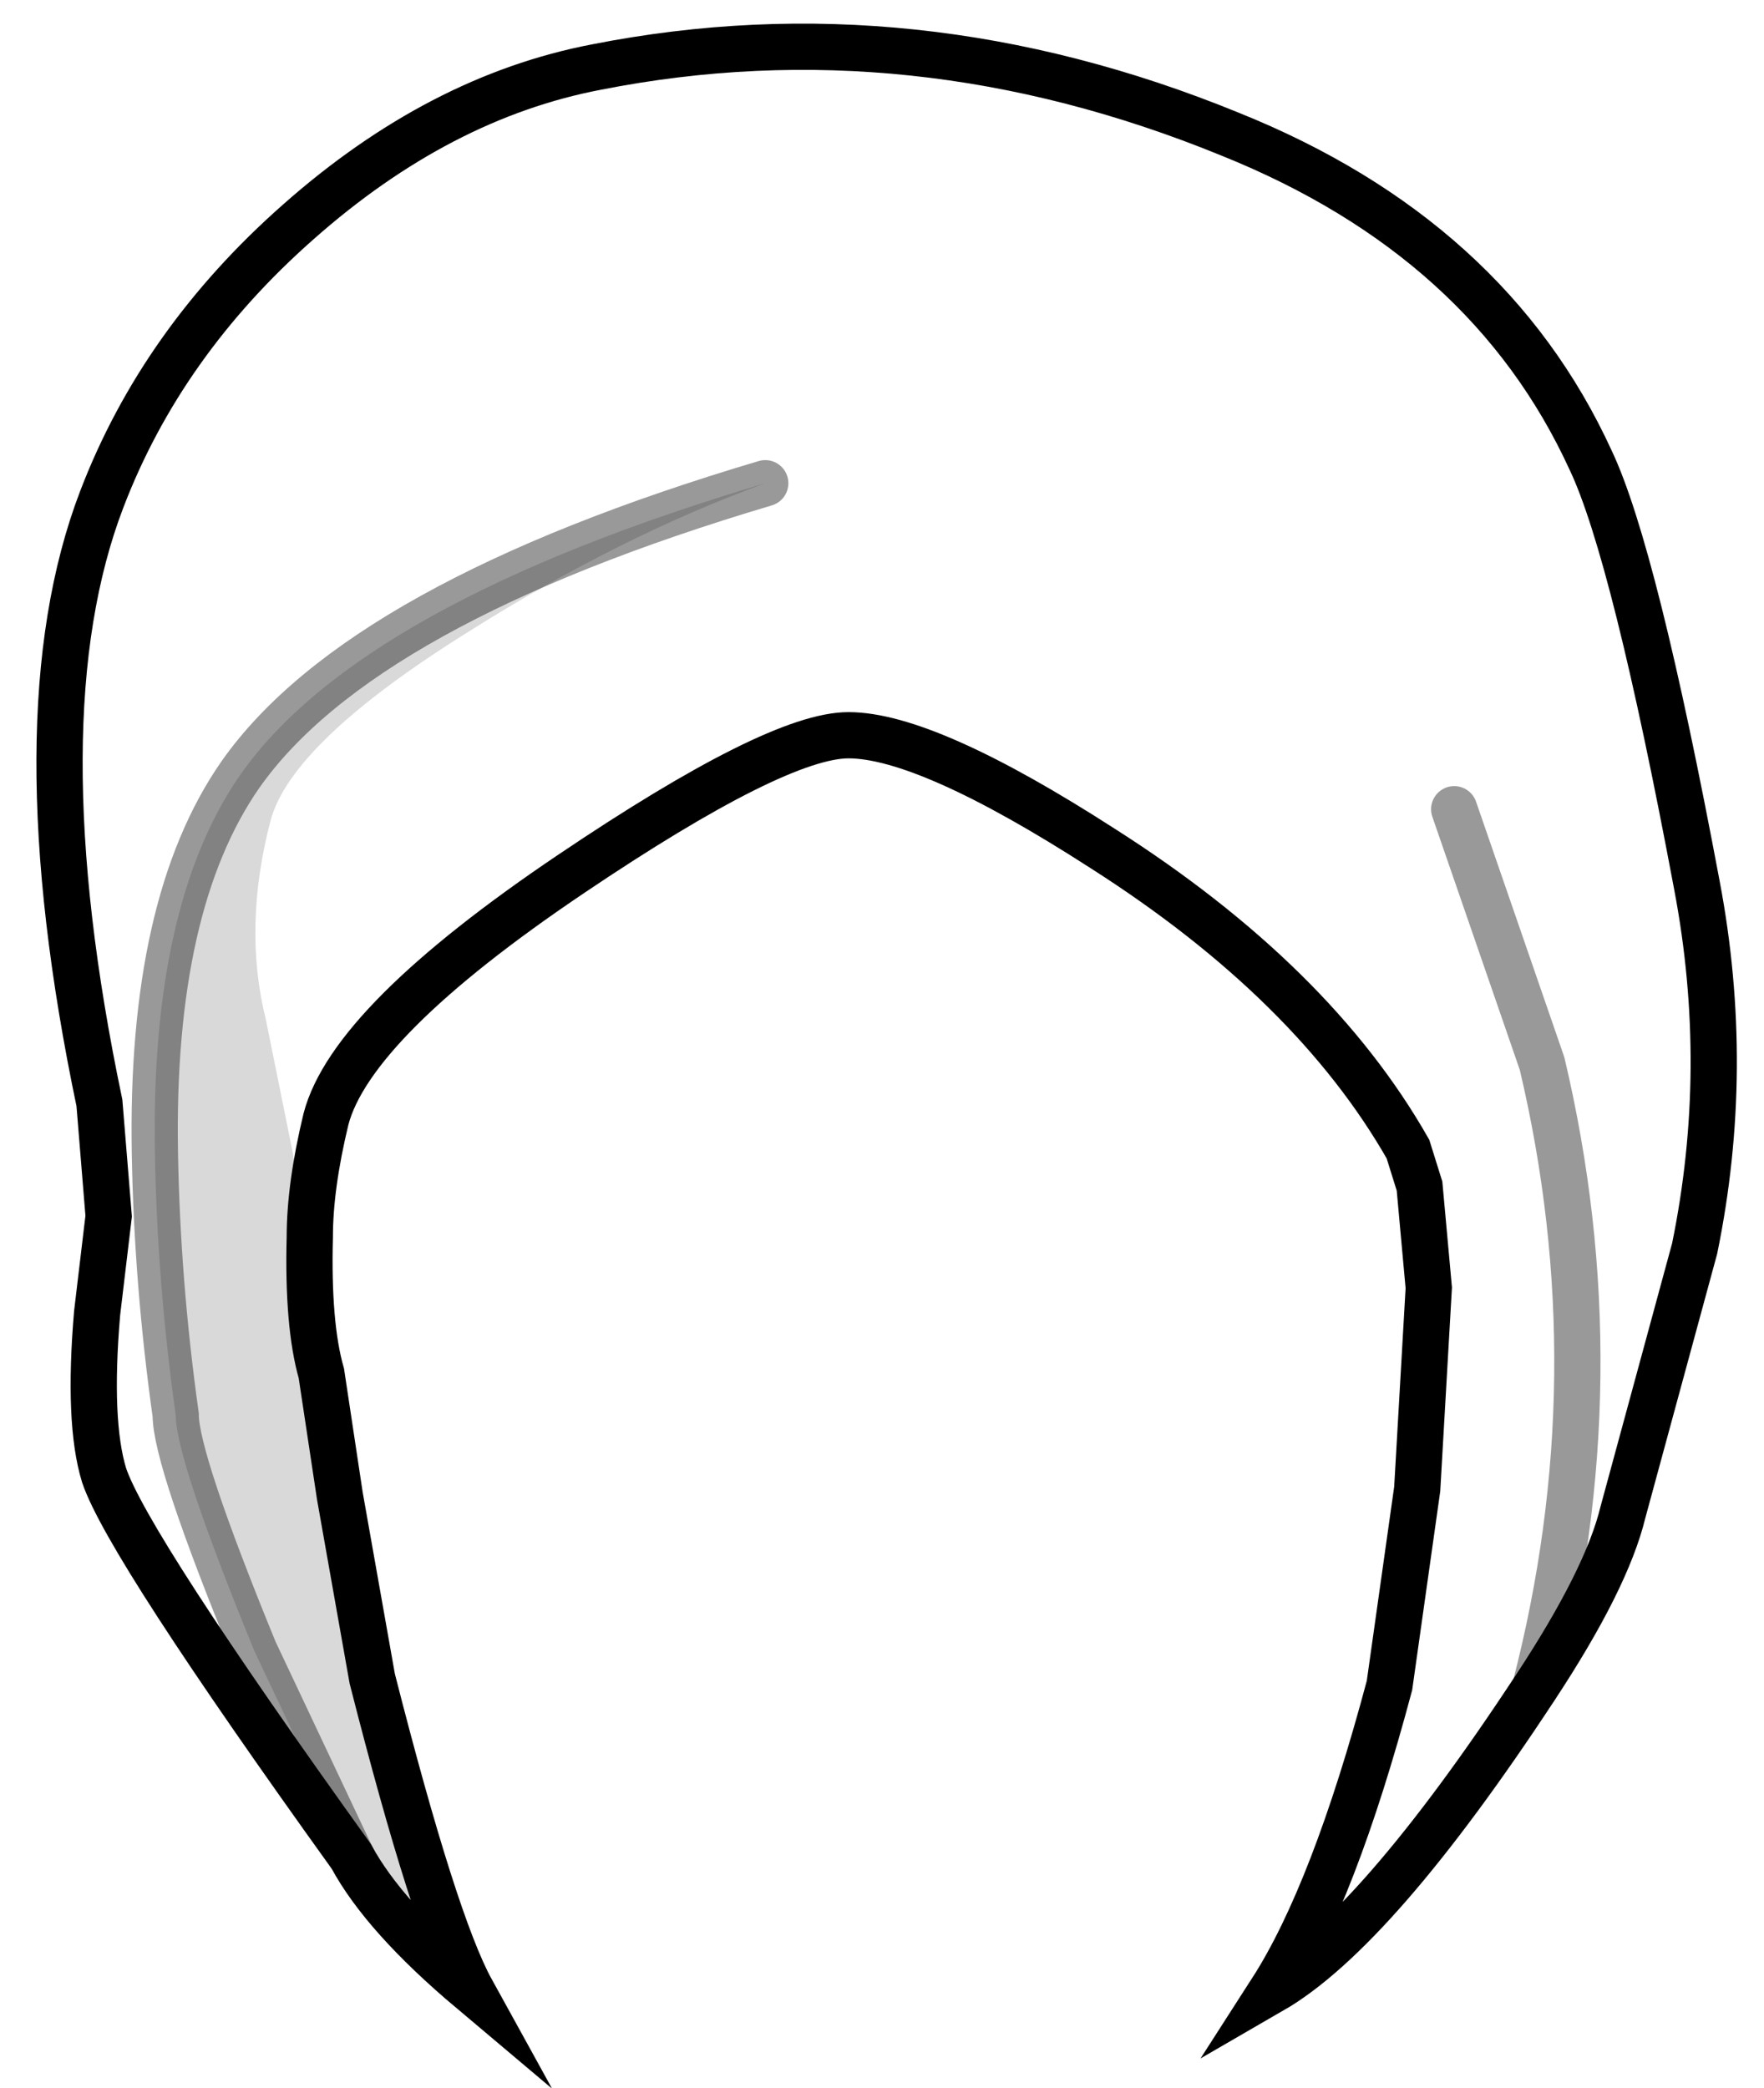 <?xml version="1.0" encoding="UTF-8" standalone="no"?>
<svg xmlns:xlink="http://www.w3.org/1999/xlink" height="45.15px" width="38.15px" xmlns="http://www.w3.org/2000/svg">
  <g transform="matrix(1.0, 0.0, 0.0, 1.0, 1.7, 1.15)">
    <path d="M5.9 39.0 L3.8 34.55 Q2.1 30.4 2.1 29.45 1.7 26.6 1.65 23.8 1.55 18.4 3.5 15.6 6.1 11.9 14.85 9.3 11.7 10.45 8.45 12.5 4.6 14.9 4.15 16.6 3.55 18.9 4.05 20.9 L5.0 25.6 Q4.95 27.5 5.25 28.55 L5.65 31.2 6.35 35.15 Q7.7 40.45 8.5 41.9 6.6 40.3 5.9 39.0" fill="#000000" fill-opacity="0.149" fill-rule="evenodd" stroke="none"/>
    <path d="M29.75 16.35 L31.65 21.85 Q33.25 28.6 31.5 35.35 33.25 28.6 31.65 21.85 L29.75 16.35 M5.9 39.0 Q1.05 32.25 0.55 30.75 0.2 29.6 0.4 27.25 L0.65 25.15 0.45 22.7 Q-1.3 14.35 0.5 9.65 1.8 6.25 4.75 3.65 7.8 0.95 11.2 0.3 18.05 -1.05 24.9 1.75 30.5 4.0 32.7 8.8 33.65 10.8 35.0 18.0 35.75 21.95 34.95 25.85 L33.4 31.55 Q33.05 33.0 31.5 35.35 28.05 40.6 25.8 41.9 27.15 39.8 28.35 35.3 L28.95 31.05 29.2 26.7 29.0 24.5 28.75 23.7 Q26.7 20.1 22.15 17.2 18.35 14.75 16.65 14.75 15.1 14.75 10.65 17.75 5.9 20.95 5.35 23.05 5.0 24.5 5.0 25.6 L4.05 20.9 Q3.55 18.9 4.15 16.6 4.6 14.9 8.45 12.5 11.7 10.45 14.85 9.3 6.1 11.9 3.5 15.6 1.55 18.4 1.65 23.8 1.7 26.6 2.1 29.45 2.1 30.4 3.8 34.55 L5.9 39.0" fill="#ffffff" fill-opacity="0.0" fill-rule="evenodd" stroke="none"/>
    <path d="M31.5 35.35 Q33.05 33.0 33.4 31.55 L34.95 25.85 Q35.75 21.95 35.0 18.0 33.65 10.8 32.7 8.8 30.5 4.0 24.9 1.75 18.05 -1.05 11.2 0.3 7.8 0.95 4.75 3.65 1.8 6.25 0.5 9.65 -1.3 14.35 0.45 22.7 L0.65 25.15 0.4 27.25 Q0.2 29.6 0.55 30.75 1.05 32.25 5.9 39.0 6.6 40.3 8.5 41.9 7.7 40.45 6.35 35.15 L5.65 31.2 5.25 28.55 Q4.95 27.5 5.0 25.6 5.0 24.5 5.35 23.05 5.9 20.95 10.65 17.75 15.1 14.75 16.65 14.75 18.35 14.75 22.15 17.2 26.7 20.1 28.75 23.7 L29.0 24.5 29.2 26.7 28.95 31.05 28.35 35.3 Q27.15 39.8 25.8 41.9 28.05 40.6 31.5 35.35" fill="none" stroke="#000000" stroke-linecap="round" stroke-linejoin="miter-clip" stroke-miterlimit="10.0" stroke-width="1.0"/>
    <path d="M31.5 35.35 Q33.25 28.6 31.65 21.85 L29.75 16.35" fill="none" stroke="#000000" stroke-linecap="round" stroke-linejoin="round" stroke-opacity="0.4" stroke-width="1.0"/>
    <path d="M5.9 39.0 L3.8 34.55 Q2.1 30.4 2.1 29.45 1.7 26.6 1.65 23.8 1.55 18.4 3.5 15.6 6.1 11.9 14.85 9.3" fill="none" stroke="#000000" stroke-linecap="round" stroke-linejoin="miter-clip" stroke-miterlimit="10.0" stroke-opacity="0.4" stroke-width="1.0"/>
  </g>
</svg>
